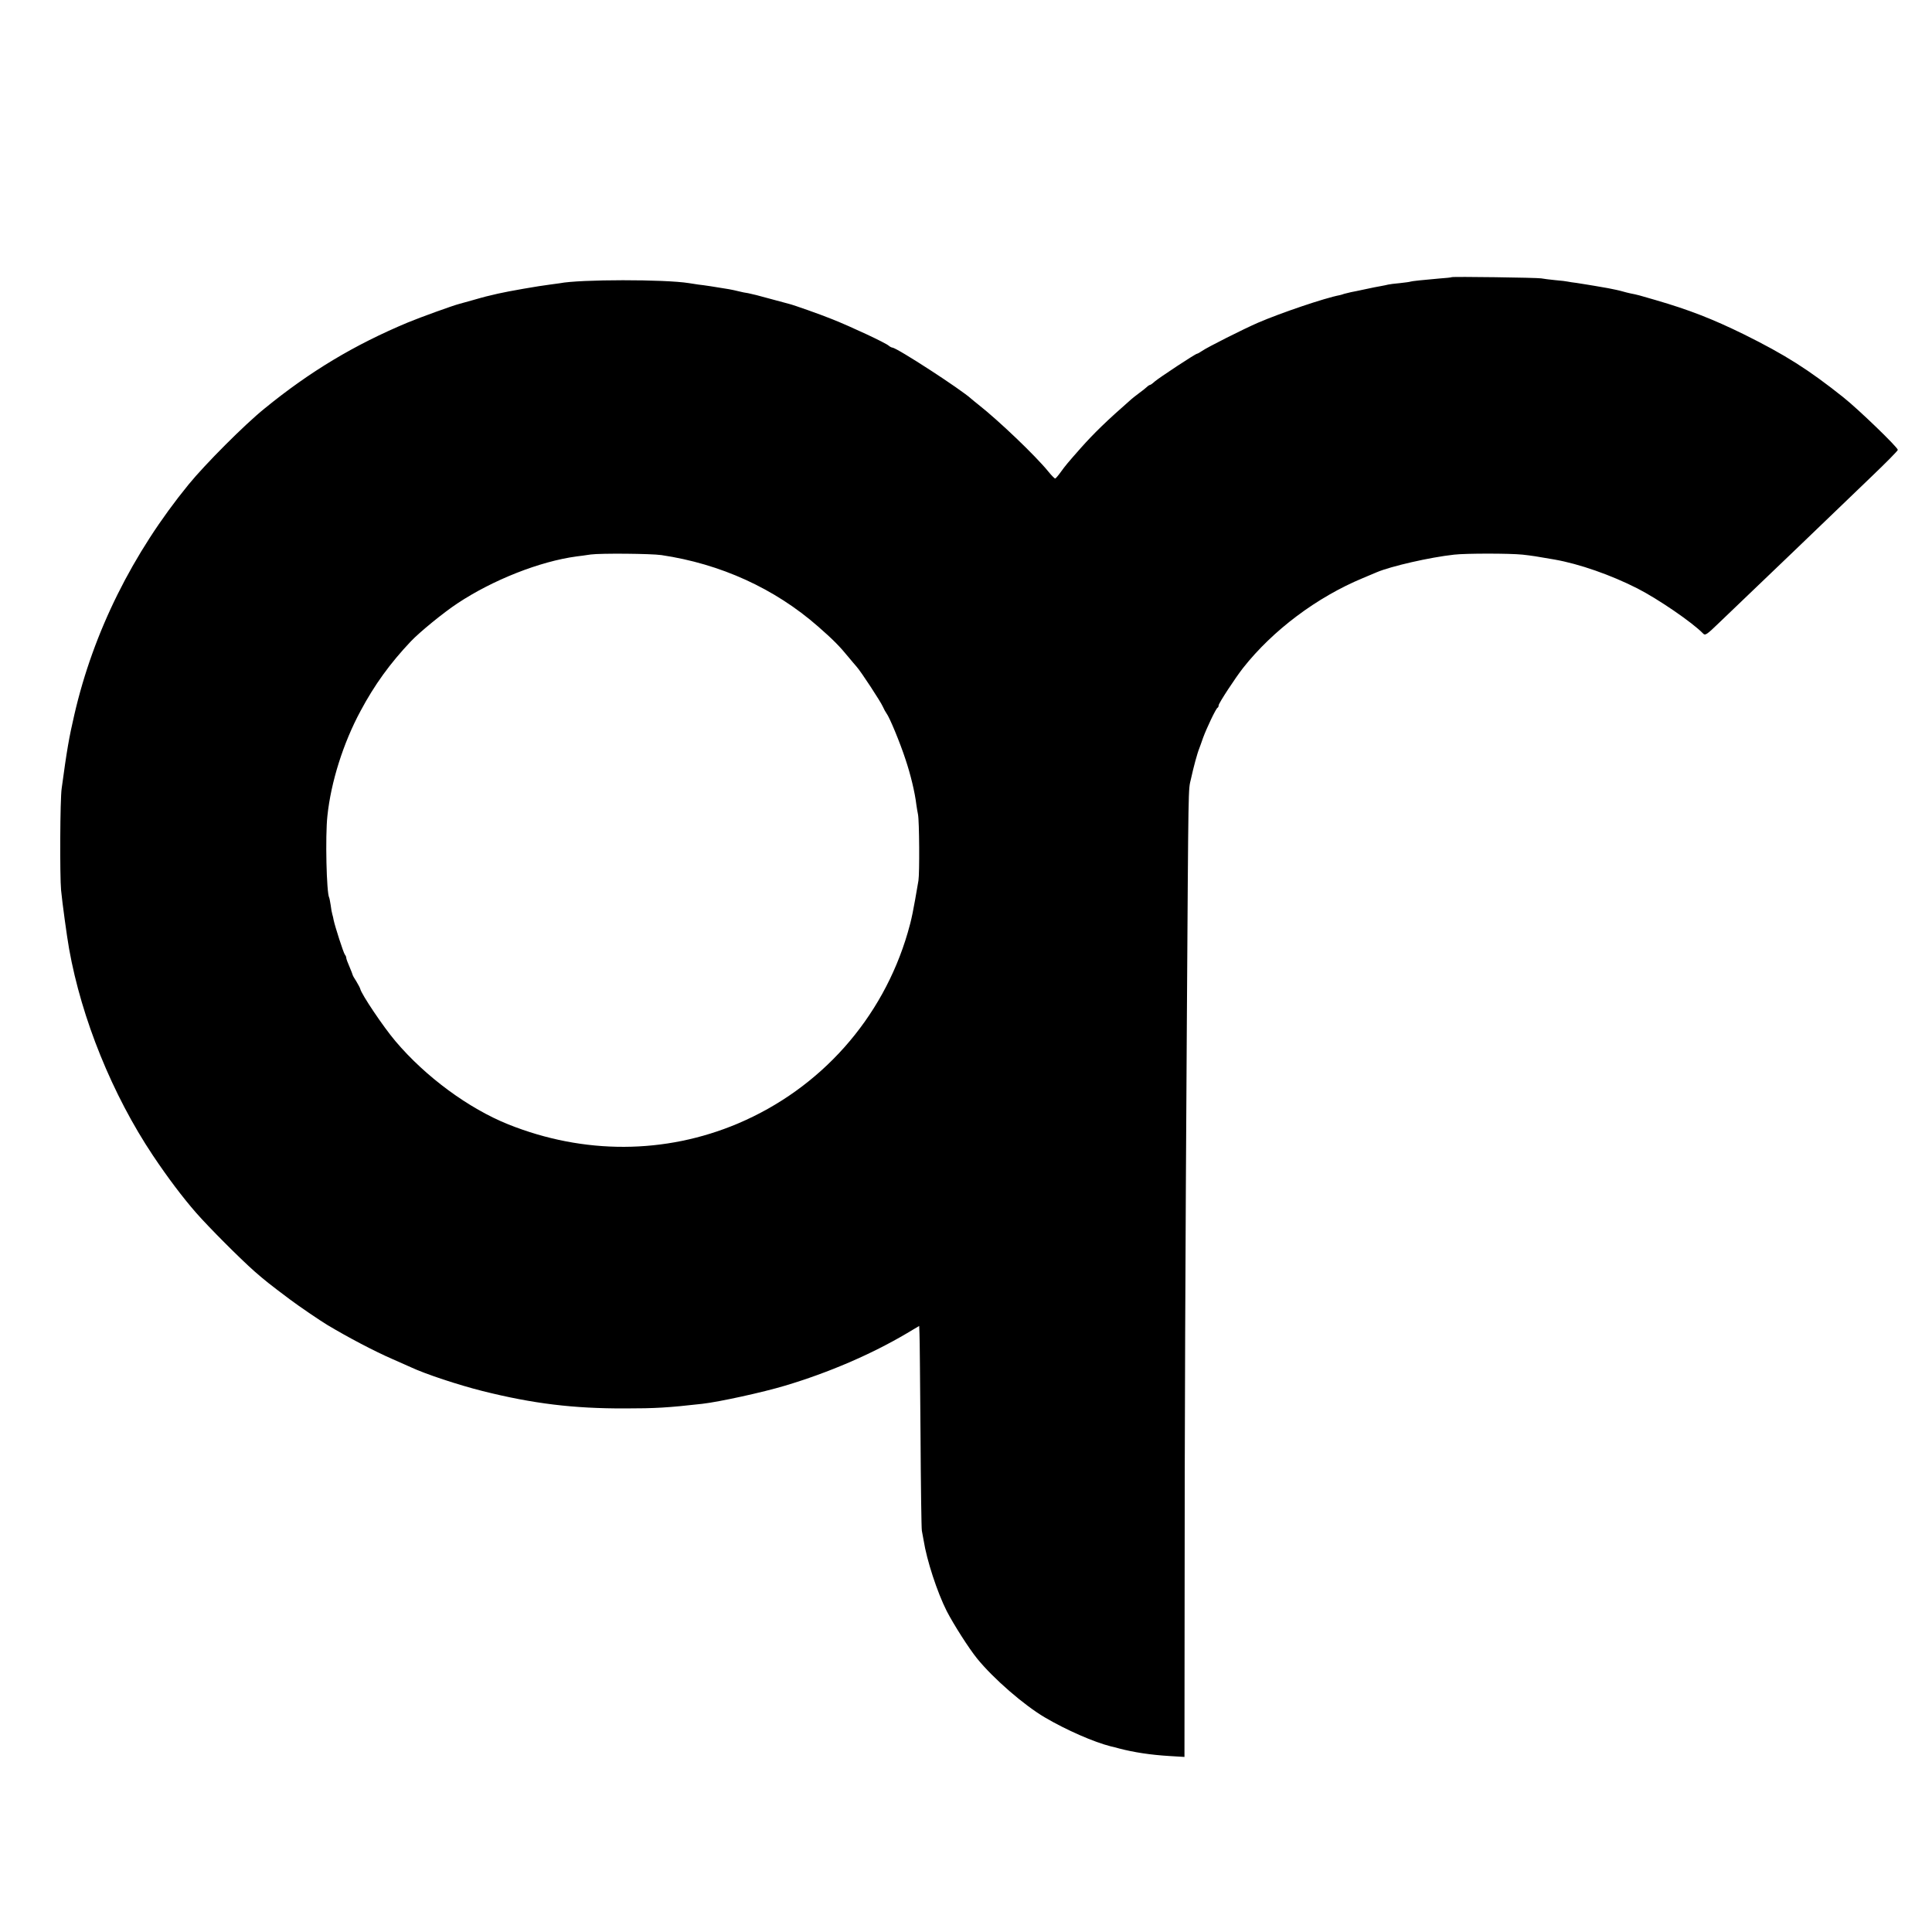 <?xml version="1.0" standalone="no"?>
<!DOCTYPE svg PUBLIC "-//W3C//DTD SVG 20010904//EN"
 "http://www.w3.org/TR/2001/REC-SVG-20010904/DTD/svg10.dtd">
<svg version="1.0" xmlns="http://www.w3.org/2000/svg"
 width="1300pt" height="1300pt" viewBox="0 0 1300 1300"
 preserveAspectRatio="xMidYMid meet">
<g transform="translate(0,1300) scale(0.1,-0.1)"
fill="#000000" stroke="none">
<path d="M9768 11135 c-1 -2 -39 -6 -83 -9 -106 -9 -189 -18 -195 -21 -3 -2
-34 -6 -70 -10 -36 -3 -72 -8 -80 -10 -8 -2 -30 -7 -48 -10 -18 -3 -65 -12
-105 -21 -39 -8 -83 -18 -97 -20 -14 -3 -34 -8 -45 -11 -11 -4 -24 -8 -30 -9
-101 -19 -398 -120 -549 -185 -99 -43 -345 -167 -377 -190 -15 -10 -30 -19
-34 -19 -11 0 -256 -162 -285 -187 -14 -13 -28 -23 -32 -23 -3 0 -13 -6 -20
-13 -7 -7 -31 -26 -53 -42 -22 -17 -45 -34 -51 -40 -169 -148 -252 -229 -342
-330 -89 -101 -101 -115 -135 -162 -17 -24 -34 -43 -37 -43 -4 0 -25 21 -46
47 -86 106 -336 345 -474 453 -18 14 -37 30 -44 36 -67 62 -498 342 -531 345
-5 0 -17 6 -25 13 -21 19 -252 127 -380 178 -76 31 -263 97 -290 103 -8 2 -67
18 -130 35 -63 18 -128 34 -145 37 -16 2 -46 8 -65 13 -19 5 -48 11 -65 14
-82 14 -174 28 -205 31 -19 3 -48 7 -65 10 -161 26 -732 26 -869 -1 -12 -2
-41 -6 -66 -9 -74 -9 -281 -45 -350 -61 -36 -9 -72 -17 -80 -19 -8 -2 -49 -13
-90 -25 -41 -11 -82 -23 -90 -25 -40 -10 -259 -89 -346 -125 -359 -150 -659
-330 -964 -579 -134 -108 -400 -375 -511 -511 -377 -462 -641 -993 -769 -1550
-35 -151 -50 -236 -85 -495 -11 -73 -13 -589 -4 -685 8 -84 39 -311 54 -395
84 -470 291 -981 564 -1390 99 -148 200 -282 290 -385 86 -98 294 -307 396
-397 68 -59 95 -81 235 -186 57 -43 205 -144 252 -172 142 -85 319 -178 439
-230 57 -25 113 -50 124 -55 98 -46 319 -119 482 -160 340 -85 610 -118 958
-117 204 0 290 5 520 31 115 13 411 78 557 122 295 88 582 212 819 352 l84 50
2 -51 c2 -29 4 -333 7 -677 2 -344 6 -636 9 -650 3 -14 8 -43 12 -65 21 -134
91 -348 155 -475 47 -91 149 -251 204 -319 111 -137 318 -316 458 -398 143
-84 328 -165 443 -194 22 -5 47 -11 55 -14 100 -26 209 -43 341 -51 l99 -6 1
1063 c0 1143 5 2328 15 3874 11 1665 9 1562 28 1645 17 78 42 171 56 205 4 11
16 43 25 70 23 63 87 199 98 203 4 2 7 9 7 16 0 14 113 186 164 251 201 255
498 477 806 605 41 17 84 35 95 40 95 40 355 100 520 118 79 9 372 9 460 0 63
-7 96 -12 215 -33 166 -29 380 -104 557 -194 141 -72 370 -229 442 -303 15
-16 23 -11 111 74 504 482 511 489 1029 987 94 90 171 168 171 174 0 17 -264
272 -367 354 -235 187 -390 285 -668 423 -210 103 -368 165 -595 231 -105 31
-123 36 -170 45 -14 3 -38 9 -55 14 -16 5 -59 14 -95 21 -94 16 -102 18 -135
23 -16 3 -50 8 -75 12 -25 3 -52 7 -60 9 -8 2 -46 7 -85 10 -38 4 -81 9 -95
12 -28 5 -596 13 -602 8z m-5318 -1870 c399 -59 763 -225 1054 -480 100 -87
148 -136 204 -205 21 -25 45 -54 55 -65 28 -30 164 -238 178 -271 7 -16 18
-36 24 -44 20 -25 92 -199 128 -310 34 -101 63 -221 73 -305 3 -22 8 -51 11
-65 9 -45 11 -394 3 -445 -35 -206 -46 -262 -72 -350 -169 -580 -586 -1049
-1143 -1285 -490 -207 -1036 -209 -1544 -6 -267 107 -557 320 -760 560 -83 98
-229 316 -237 352 -1 6 -13 28 -26 50 -14 21 -25 41 -25 44 0 3 -10 27 -21 54
-12 27 -22 54 -22 60 0 7 -4 16 -9 22 -9 9 -67 190 -76 233 -2 12 -6 30 -9 39
-3 9 -8 37 -11 62 -4 24 -8 47 -10 50 -18 31 -27 413 -12 550 24 229 107 491
223 706 94 176 198 320 339 469 59 62 219 193 313 255 238 158 555 283 802
316 19 2 62 8 95 13 68 9 406 6 475 -4z"/>
</g>
</svg>
